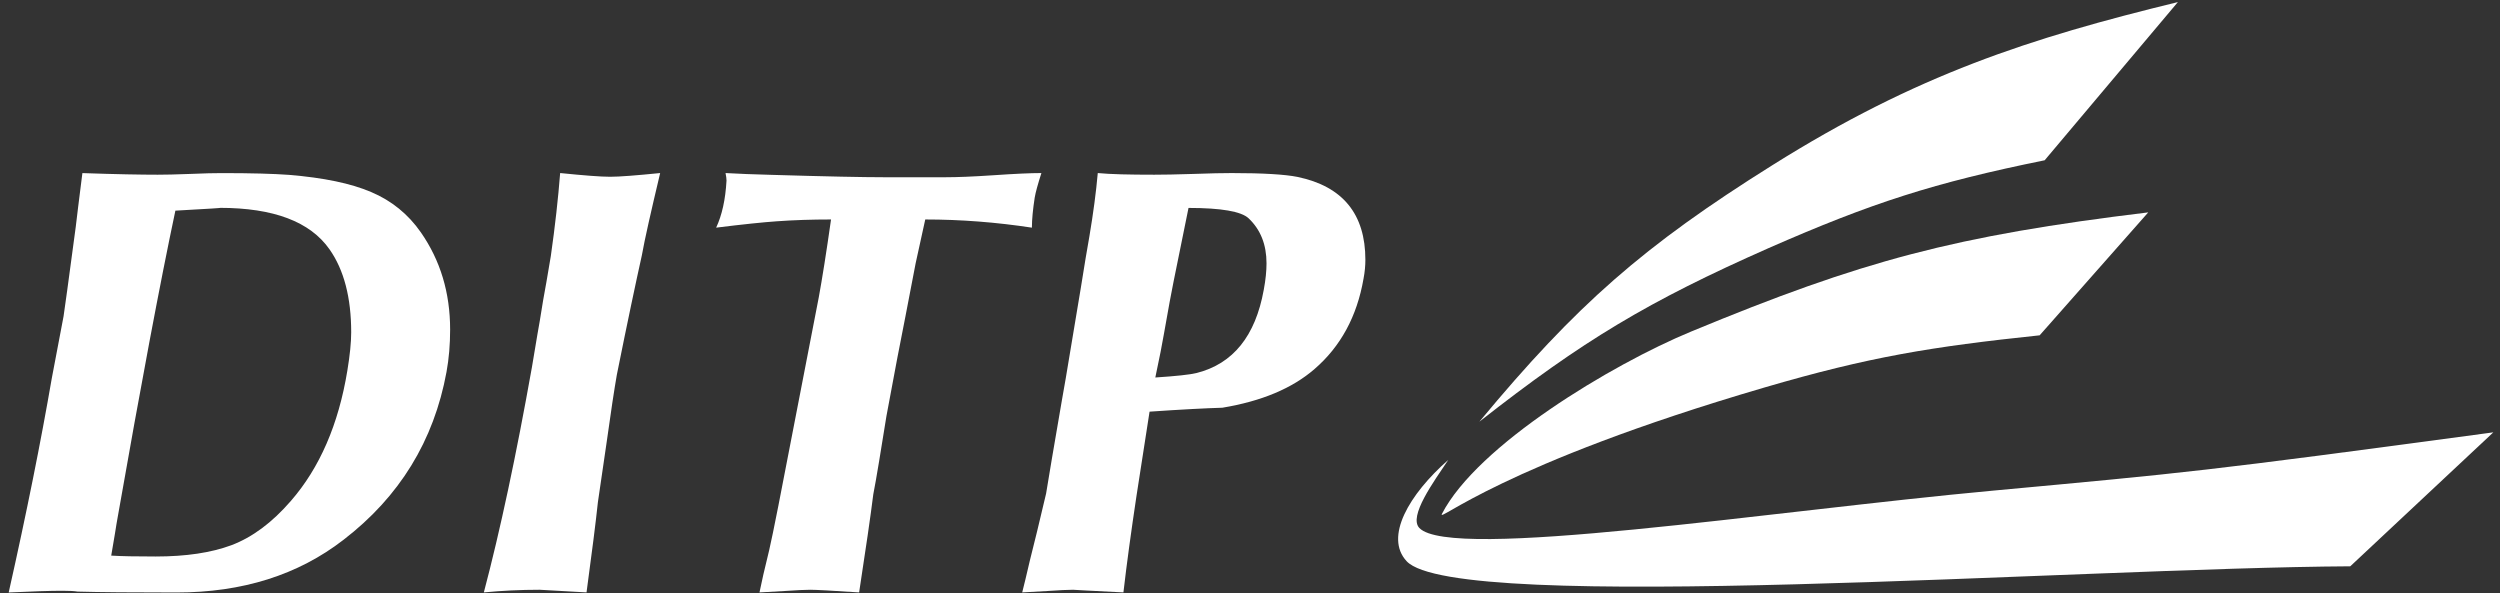 <?xml version="1.0" encoding="UTF-8"?>
<svg width="274px" height="65px" viewBox="0 0 274 65" version="1.1" xmlns="http://www.w3.org/2000/svg" xmlns:xlink="http://www.w3.org/1999/xlink">
    <rect x="0" y="0" width="274" height="65" fill="#333333" stroke="none"/>
    <!-- Generator: Sketch 52.5 (67469) - http://www.bohemiancoding.com/sketch -->
    <title>DITP</title>
    <desc>Created with Sketch.</desc>
    <g id="Page-1" stroke="none" stroke-width="1" fill="none" fill-rule="evenodd">
        <g id="DITP" fill="#FFFFFF">
            <path d="M17.287,19.148 C18.069,19.148 19.245,19.125 20.803,19.064 C22.352,18.995 23.536,18.972 24.315,18.972 C27.536,18.972 29.982,19.041 31.669,19.165 C35.46,19.479 38.464,20.095 40.694,21.054 C42.924,22 44.74,23.474 46.129,25.471 C48.264,28.54 49.334,32.079 49.334,36.122 C49.334,37.762 49.205,39.303 48.937,40.77 C47.553,48.309 43.793,54.437 37.646,59.165 C32.66,63.022 26.561,64.937 19.352,64.937 C14.515,64.937 10.909,64.906 8.498,64.838 C8.16,64.779 7.609,64.748 6.835,64.748 C5.537,64.748 3.583,64.81 0.952,64.936 C2.918,56.196 4.483,48.38 5.675,41.469 C6.032,39.585 6.461,37.326 6.965,34.672 C7.055,34.125 7.504,30.852 8.302,24.862 C8.404,23.924 8.656,21.964 9.03,18.971 C12.725,19.101 15.482,19.148 17.287,19.148 M17.067,60.993 C20.37,60.993 23.139,60.58 25.36,59.755 C27.649,58.89 29.816,57.285 31.872,54.911 C35.042,51.272 37.099,46.515 38.066,40.644 C38.353,38.91 38.491,37.508 38.491,36.424 C38.491,32.612 37.697,29.577 36.116,27.328 C33.989,24.294 29.981,22.78 24.091,22.78 C24.484,22.78 22.864,22.89 19.222,23.087 C17.547,30.988 15.443,42.184 12.902,56.663 C12.832,57.049 12.725,57.654 12.599,58.48 L12.19,60.895 C13.299,60.965 14.931,60.993 17.067,60.993" id="Shape" fill-rule="nonzero"></path>
            <path d="M70.349,27.975 C69.704,30.879 68.776,35.252 67.604,41.084 C67.336,42.613 66.951,45.138 66.459,48.674 L65.531,55.028 C65.299,57.228 64.878,60.528 64.284,64.928 C60.855,64.74 59.14,64.637 59.14,64.637 C57.028,64.637 54.999,64.74 53.029,64.928 C54.826,58.124 56.58,49.898 58.299,40.245 C58.402,39.58 58.617,38.379 58.904,36.633 C59.046,35.895 59.246,34.659 59.529,32.903 C59.726,31.877 60.001,30.262 60.371,28.058 C60.843,24.749 61.177,21.721 61.393,18.966 C64.008,19.231 65.836,19.373 66.875,19.373 C67.89,19.373 69.71,19.231 72.353,18.966 C71.344,23.221 70.66,26.215 70.349,27.975" id="Path"></path>
            <path d="M100.354,28.858 C100.09,30.256 99.713,32.205 99.229,34.713 C98.741,37.138 98.045,40.765 97.152,45.614 L96.35,50.555 C96.083,52.174 95.871,53.373 95.713,54.176 C95.414,56.578 94.891,60.158 94.16,64.929 C91.199,64.733 89.398,64.638 88.808,64.638 C88.226,64.638 87.298,64.685 86.028,64.772 L83.24,64.929 C83.452,63.864 83.802,62.325 84.302,60.3 C84.518,59.384 84.849,57.756 85.309,55.432 L89.733,32.612 C90.11,30.553 90.563,27.717 91.082,24.054 C88.99,24.054 87.008,24.117 85.112,24.255 C83.637,24.359 81.435,24.582 78.49,24.951 C79.135,23.571 79.508,21.871 79.626,19.797 C79.626,19.601 79.591,19.325 79.52,18.967 C80.912,19.044 82.587,19.116 84.573,19.164 C90.59,19.343 94.66,19.425 96.78,19.425 L103.701,19.425 C104.857,19.425 106.584,19.362 108.911,19.205 C111.239,19.044 112.977,18.967 114.138,18.967 C113.757,20.158 113.505,21.057 113.403,21.661 C113.21,22.929 113.096,24.036 113.096,24.951 C109.207,24.359 105.302,24.054 101.408,24.054" id="Path"></path>
            <path d="M126.517,19.148 C127.465,19.148 128.872,19.125 130.76,19.064 C132.644,18.995 134.056,18.968 134.999,18.968 C138.444,18.968 140.847,19.117 142.208,19.39 C147.183,20.429 149.645,23.474 149.645,28.474 C149.645,29.087 149.589,29.791 149.444,30.536 C148.728,34.683 146.931,37.978 144.072,40.446 C141.631,42.564 138.268,43.973 133.966,44.687 C132.181,44.738 129.51,44.876 125.991,45.118 C125.704,46.925 125.224,50.026 124.552,54.399 C123.97,58.287 123.486,61.802 123.128,64.928 C119.388,64.747 117.556,64.637 117.622,64.637 C117.056,64.637 116.116,64.684 114.842,64.771 L112.034,64.928 C112.227,64.169 112.513,63.001 112.872,61.436 C113.328,59.663 113.918,57.22 114.653,54.09 C114.913,52.438 115.499,49.019 116.387,43.85 C116.627,42.552 116.945,40.668 117.35,38.199 L118.459,31.547 C118.844,29.111 119.159,27.225 119.399,25.898 C119.82,23.389 120.13,21.077 120.316,18.967 C121.696,19.101 123.769,19.148 126.517,19.148 Z M128.625,30.852 C128.409,31.902 128.055,33.803 127.575,36.55 C127.398,37.615 127.079,39.218 126.623,41.373 C128.896,41.224 130.406,41.066 131.165,40.877 C135.148,39.862 137.591,36.835 138.507,31.769 C138.72,30.636 138.81,29.671 138.81,28.865 C138.81,26.81 138.162,25.173 136.844,23.924 C136.045,23.174 133.851,22.789 130.261,22.789 L128.625,30.852 Z" id="Shape" fill-rule="nonzero"></path>
            <path d="M158.033,56.325 C157.513,57.363 164.455,50.937 193.426,42.457 C204.898,39.103 211.669,38.004 223.546,36.751 L235.449,23.276 C214.198,25.858 204.122,28.563 185.325,36.348 C176.629,39.952 161.93,48.782 158.033,56.325" id="Path"></path>
            <path d="M158.733,50.402 C154.415,54.203 151.713,58.858 154.163,61.504 C159.575,67.348 227.809,62.239 257.59,62.066 L273.269,47.385 C241.167,51.713 239.834,51.789 218.367,53.78 C193.919,56.035 159.025,61.504 155.56,57.866 C154.348,56.596 157.144,52.782 158.733,50.402" id="Path"></path>
            <path d="M162.138,46.218 C173.484,37.311 180.66,33.02 193.842,27.191 C205.176,22.218 211.963,20.031 224.095,17.566 L238.697,0.227 C222.44,4.193 210.06,8.179 194.244,18.11 C180.141,26.945 172.776,33.404 162.138,46.218" id="Path"></path>
        </g>
    </g>
</svg>